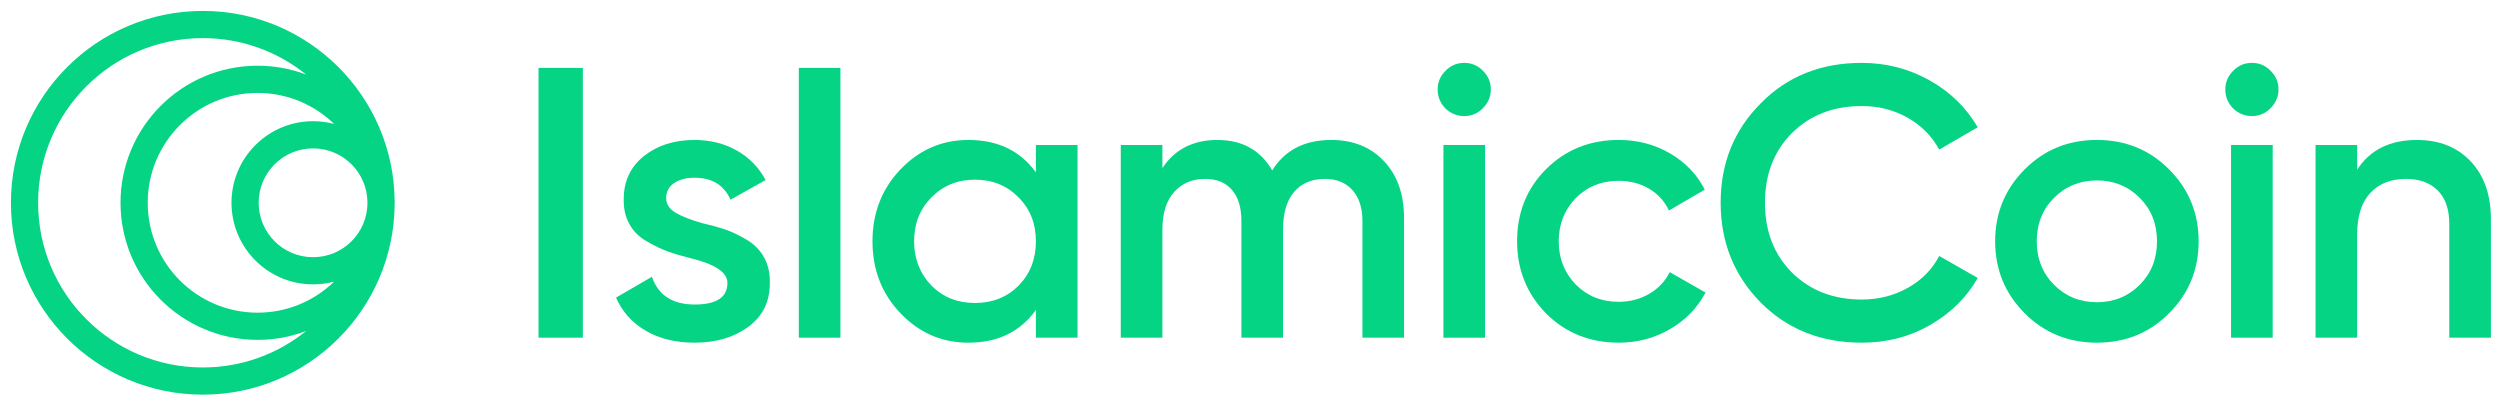 <svg width="210" height="34" viewBox="0 0 210 34" fill="none" xmlns="http://www.w3.org/2000/svg">
<path fill-rule="evenodd" clip-rule="evenodd" d="M17.035 0.918C21.485 0.918 25.515 2.722 28.431 5.639C31.313 8.521 33.109 12.489 33.151 16.877V16.886L33.151 16.946L33.152 17.034L33.151 17.183V17.192C33.109 21.58 31.313 25.548 28.431 28.43C25.515 31.347 21.486 33.151 17.035 33.151C12.585 33.151 8.555 31.347 5.639 28.43C2.722 25.514 0.918 21.484 0.918 17.034C0.918 12.584 2.722 8.555 5.639 5.638C8.555 2.722 12.585 0.918 17.035 0.918ZM26.298 10.181C26.909 10.181 27.502 10.261 28.066 10.411C26.404 8.798 24.137 7.805 21.638 7.805C19.089 7.805 16.782 8.837 15.112 10.508C13.442 12.178 12.409 14.485 12.409 17.034C12.409 19.583 13.442 21.891 15.112 23.56C16.782 25.231 19.09 26.264 21.638 26.264C24.137 26.264 26.404 25.27 28.066 23.657C27.502 23.807 26.91 23.887 26.299 23.887C24.406 23.887 22.692 23.12 21.453 21.88C20.212 20.64 19.445 18.926 19.445 17.034C19.445 15.142 20.212 13.428 21.453 12.188C22.692 10.948 24.405 10.181 26.298 10.181ZM29.529 13.803C28.702 12.977 27.559 12.465 26.297 12.465C25.035 12.465 23.893 12.977 23.066 13.803C22.239 14.63 21.728 15.773 21.728 17.035C21.728 18.297 22.24 19.439 23.066 20.266C23.893 21.093 25.035 21.604 26.297 21.604C27.559 21.604 28.702 21.093 29.529 20.266C30.355 19.439 30.867 18.297 30.867 17.035L30.866 16.976C30.851 15.737 30.343 14.617 29.529 13.803ZM21.638 5.52C23.073 5.52 24.447 5.783 25.714 6.263C23.341 4.349 20.322 3.202 17.035 3.202C13.215 3.202 9.757 4.751 7.253 7.253C4.751 9.756 3.202 13.215 3.202 17.034C3.202 20.854 4.75 24.312 7.253 26.816C9.757 29.318 13.215 30.867 17.035 30.867C20.322 30.867 23.341 29.721 25.714 27.805C24.447 28.286 23.073 28.548 21.638 28.548C18.459 28.548 15.58 27.259 13.497 25.176C11.413 23.092 10.124 20.214 10.124 17.035C10.124 13.856 11.413 10.977 13.497 8.893C15.58 6.809 18.459 5.52 21.638 5.52Z" fill="#04D484"/>
<path fill-rule="evenodd" clip-rule="evenodd" d="M135.983 28.785C133.544 28.785 131.504 27.965 129.864 26.325C128.245 24.663 127.436 22.645 127.436 20.271C127.436 17.854 128.245 15.835 129.864 14.216C131.504 12.576 133.543 11.756 135.983 11.756C137.558 11.756 138.994 12.134 140.289 12.889C141.584 13.645 142.555 14.659 143.202 15.932L140.191 17.681C139.825 16.904 139.269 16.294 138.524 15.851C137.78 15.409 136.922 15.188 135.95 15.188C134.526 15.188 133.328 15.673 132.357 16.644C131.407 17.637 130.932 18.846 130.932 20.27C130.932 21.694 131.407 22.903 132.357 23.896C133.328 24.867 134.526 25.353 135.95 25.353C136.9 25.353 137.758 25.132 138.524 24.689C139.29 24.247 139.868 23.637 140.256 22.86L143.267 24.576C142.576 25.871 141.578 26.896 140.272 27.652C138.967 28.408 137.537 28.785 135.983 28.785Z" fill="#04D484"/>
<path d="M124.745 12.178H121.248V28.365H124.745V12.178Z" fill="#04D484"/>
<path fill-rule="evenodd" clip-rule="evenodd" d="M124.549 9.103C124.118 9.534 123.6 9.75 122.996 9.75C122.391 9.75 121.863 9.534 121.409 9.103C120.978 8.649 120.762 8.121 120.762 7.516C120.762 6.912 120.978 6.394 121.409 5.962C121.841 5.509 122.37 5.282 122.996 5.282C123.622 5.282 124.15 5.509 124.582 5.962C125.014 6.394 125.23 6.912 125.23 7.516C125.229 8.121 125.003 8.649 124.549 9.103Z" fill="#04D484"/>
<path fill-rule="evenodd" clip-rule="evenodd" d="M111.822 11.757C113.656 11.757 115.135 12.35 116.257 13.538C117.379 14.725 117.94 16.322 117.94 18.329V28.365H114.443V18.556C114.443 17.455 114.163 16.591 113.602 15.966C113.041 15.34 112.275 15.027 111.303 15.027C110.203 15.027 109.34 15.388 108.713 16.111C108.088 16.834 107.774 17.897 107.774 19.3V28.365H104.278V18.556C104.278 17.433 104.014 16.565 103.485 15.95C102.956 15.335 102.206 15.027 101.235 15.027C100.156 15.027 99.286 15.394 98.628 16.128C97.97 16.861 97.641 17.919 97.641 19.3V28.365H94.144V12.178H97.641V14.121C98.677 12.545 100.22 11.757 102.27 11.757C104.342 11.757 105.875 12.61 106.868 14.315C107.925 12.61 109.577 11.757 111.822 11.757Z" fill="#04D484"/>
<path d="M70.596 5.703H67.1V28.365H70.596V5.703Z" fill="#04D484"/>
<path fill-rule="evenodd" clip-rule="evenodd" d="M55.957 16.645C55.957 17.142 56.216 17.546 56.734 17.86C57.252 18.172 58.008 18.469 59 18.75C59.755 18.922 60.413 19.106 60.975 19.3C61.536 19.494 62.129 19.78 62.755 20.158C63.382 20.536 63.862 21.032 64.196 21.647C64.531 22.262 64.687 22.98 64.665 23.8C64.665 25.354 64.061 26.574 62.852 27.458C61.644 28.343 60.144 28.785 58.352 28.785C56.755 28.785 55.385 28.451 54.241 27.782C53.097 27.113 52.266 26.185 51.748 24.998L54.759 23.25C55.298 24.803 56.496 25.58 58.352 25.58C60.187 25.58 61.104 24.976 61.104 23.767C61.104 22.882 60.079 22.192 58.028 21.695C57.252 21.501 56.598 21.307 56.07 21.113C55.541 20.919 54.958 20.638 54.321 20.271C53.684 19.904 53.199 19.419 52.865 18.814C52.53 18.21 52.373 17.509 52.395 16.71C52.395 15.221 52.956 14.023 54.078 13.117C55.222 12.211 56.636 11.757 58.32 11.757C59.658 11.757 60.85 12.053 61.897 12.647C62.944 13.24 63.748 14.066 64.309 15.124L61.363 16.774C60.824 15.544 59.809 14.929 58.32 14.929C57.629 14.929 57.062 15.081 56.62 15.383C56.178 15.685 55.957 16.106 55.957 16.645Z" fill="#04D484"/>
<path d="M48.959 5.703H45.236V28.365H48.959V5.703Z" fill="#04D484"/>
<path fill-rule="evenodd" clip-rule="evenodd" d="M87.016 14.477V12.178H90.513V28.366H87.016V26.035C85.7 27.869 83.811 28.786 81.35 28.786C79.128 28.786 77.228 27.966 75.652 26.326C74.077 24.685 73.289 22.667 73.289 20.272C73.289 17.876 74.077 15.858 75.652 14.217C77.228 12.577 79.127 11.757 81.35 11.757C83.811 11.757 85.699 12.663 87.016 14.477ZM78.243 23.995C79.214 24.966 80.434 25.451 81.901 25.451C83.369 25.451 84.588 24.966 85.559 23.995C86.531 23.002 87.016 21.761 87.016 20.272C87.016 18.782 86.531 17.552 85.559 16.581C84.588 15.588 83.369 15.092 81.901 15.092C80.433 15.092 79.214 15.588 78.243 16.581C77.272 17.552 76.786 18.782 76.786 20.272C76.786 21.739 77.271 22.98 78.243 23.995Z" fill="#04D484"/>
<path fill-rule="evenodd" clip-rule="evenodd" d="M182.193 26.325C180.553 27.965 178.535 28.785 176.139 28.785C173.743 28.785 171.725 27.965 170.085 26.325C168.423 24.663 167.592 22.645 167.592 20.271C167.592 17.896 168.423 15.879 170.085 14.216C171.725 12.576 173.743 11.756 176.139 11.756C178.535 11.756 180.553 12.576 182.193 14.216C183.855 15.878 184.686 17.897 184.686 20.271C184.686 22.645 183.855 24.663 182.193 26.325ZM171.088 20.271C171.088 21.739 171.574 22.958 172.545 23.929C173.516 24.9 174.714 25.386 176.139 25.386C177.563 25.386 178.761 24.9 179.732 23.929C180.703 22.958 181.189 21.739 181.189 20.271C181.189 18.804 180.703 17.584 179.732 16.613C178.76 15.641 177.563 15.156 176.139 15.156C174.714 15.156 173.516 15.642 172.545 16.613C171.574 17.584 171.088 18.803 171.088 20.271Z" fill="#04D484"/>
<path fill-rule="evenodd" clip-rule="evenodd" d="M203.021 11.757C204.899 11.757 206.404 12.356 207.537 13.554C208.671 14.752 209.237 16.376 209.237 18.427V28.366H205.74V18.782C205.74 17.574 205.416 16.646 204.769 15.998C204.121 15.351 203.237 15.027 202.114 15.027C200.841 15.027 199.837 15.421 199.103 16.209C198.37 16.997 198.002 18.157 198.002 19.689V28.366H194.506V12.178H198.002V14.25C199.082 12.588 200.755 11.757 203.021 11.757Z" fill="#04D484"/>
<path d="M190.907 12.178H187.41V28.365H190.907V12.178Z" fill="#04D484"/>
<path fill-rule="evenodd" clip-rule="evenodd" d="M190.714 9.103C190.282 9.534 189.764 9.75 189.16 9.75C188.555 9.75 188.027 9.534 187.573 9.103C187.142 8.649 186.926 8.121 186.926 7.516C186.926 6.912 187.142 6.394 187.573 5.962C188.005 5.509 188.534 5.282 189.16 5.282C189.786 5.282 190.314 5.509 190.746 5.962C191.178 6.394 191.394 6.912 191.394 7.516C191.394 8.121 191.167 8.649 190.714 9.103Z" fill="#04D484"/>
<path fill-rule="evenodd" clip-rule="evenodd" d="M156.384 28.786C152.974 28.786 150.147 27.664 147.902 25.419C145.657 23.131 144.535 20.336 144.535 17.034C144.535 13.71 145.658 10.926 147.902 8.681C150.125 6.415 152.953 5.282 156.384 5.282C158.435 5.282 160.329 5.768 162.066 6.739C163.804 7.71 165.158 9.027 166.129 10.689L162.892 12.566C162.287 11.444 161.408 10.554 160.253 9.895C159.098 9.237 157.809 8.908 156.384 8.908C153.988 8.908 152.025 9.674 150.492 11.207C149.003 12.718 148.258 14.661 148.258 17.035C148.258 19.408 149.003 21.351 150.492 22.862C152.024 24.394 153.988 25.161 156.384 25.161C157.809 25.161 159.103 24.831 160.269 24.173C161.435 23.515 162.309 22.625 162.892 21.503L166.129 23.348C165.201 24.988 163.852 26.315 162.082 27.329C160.377 28.3 158.478 28.786 156.384 28.786Z" fill="#04D484"/>
</svg>
